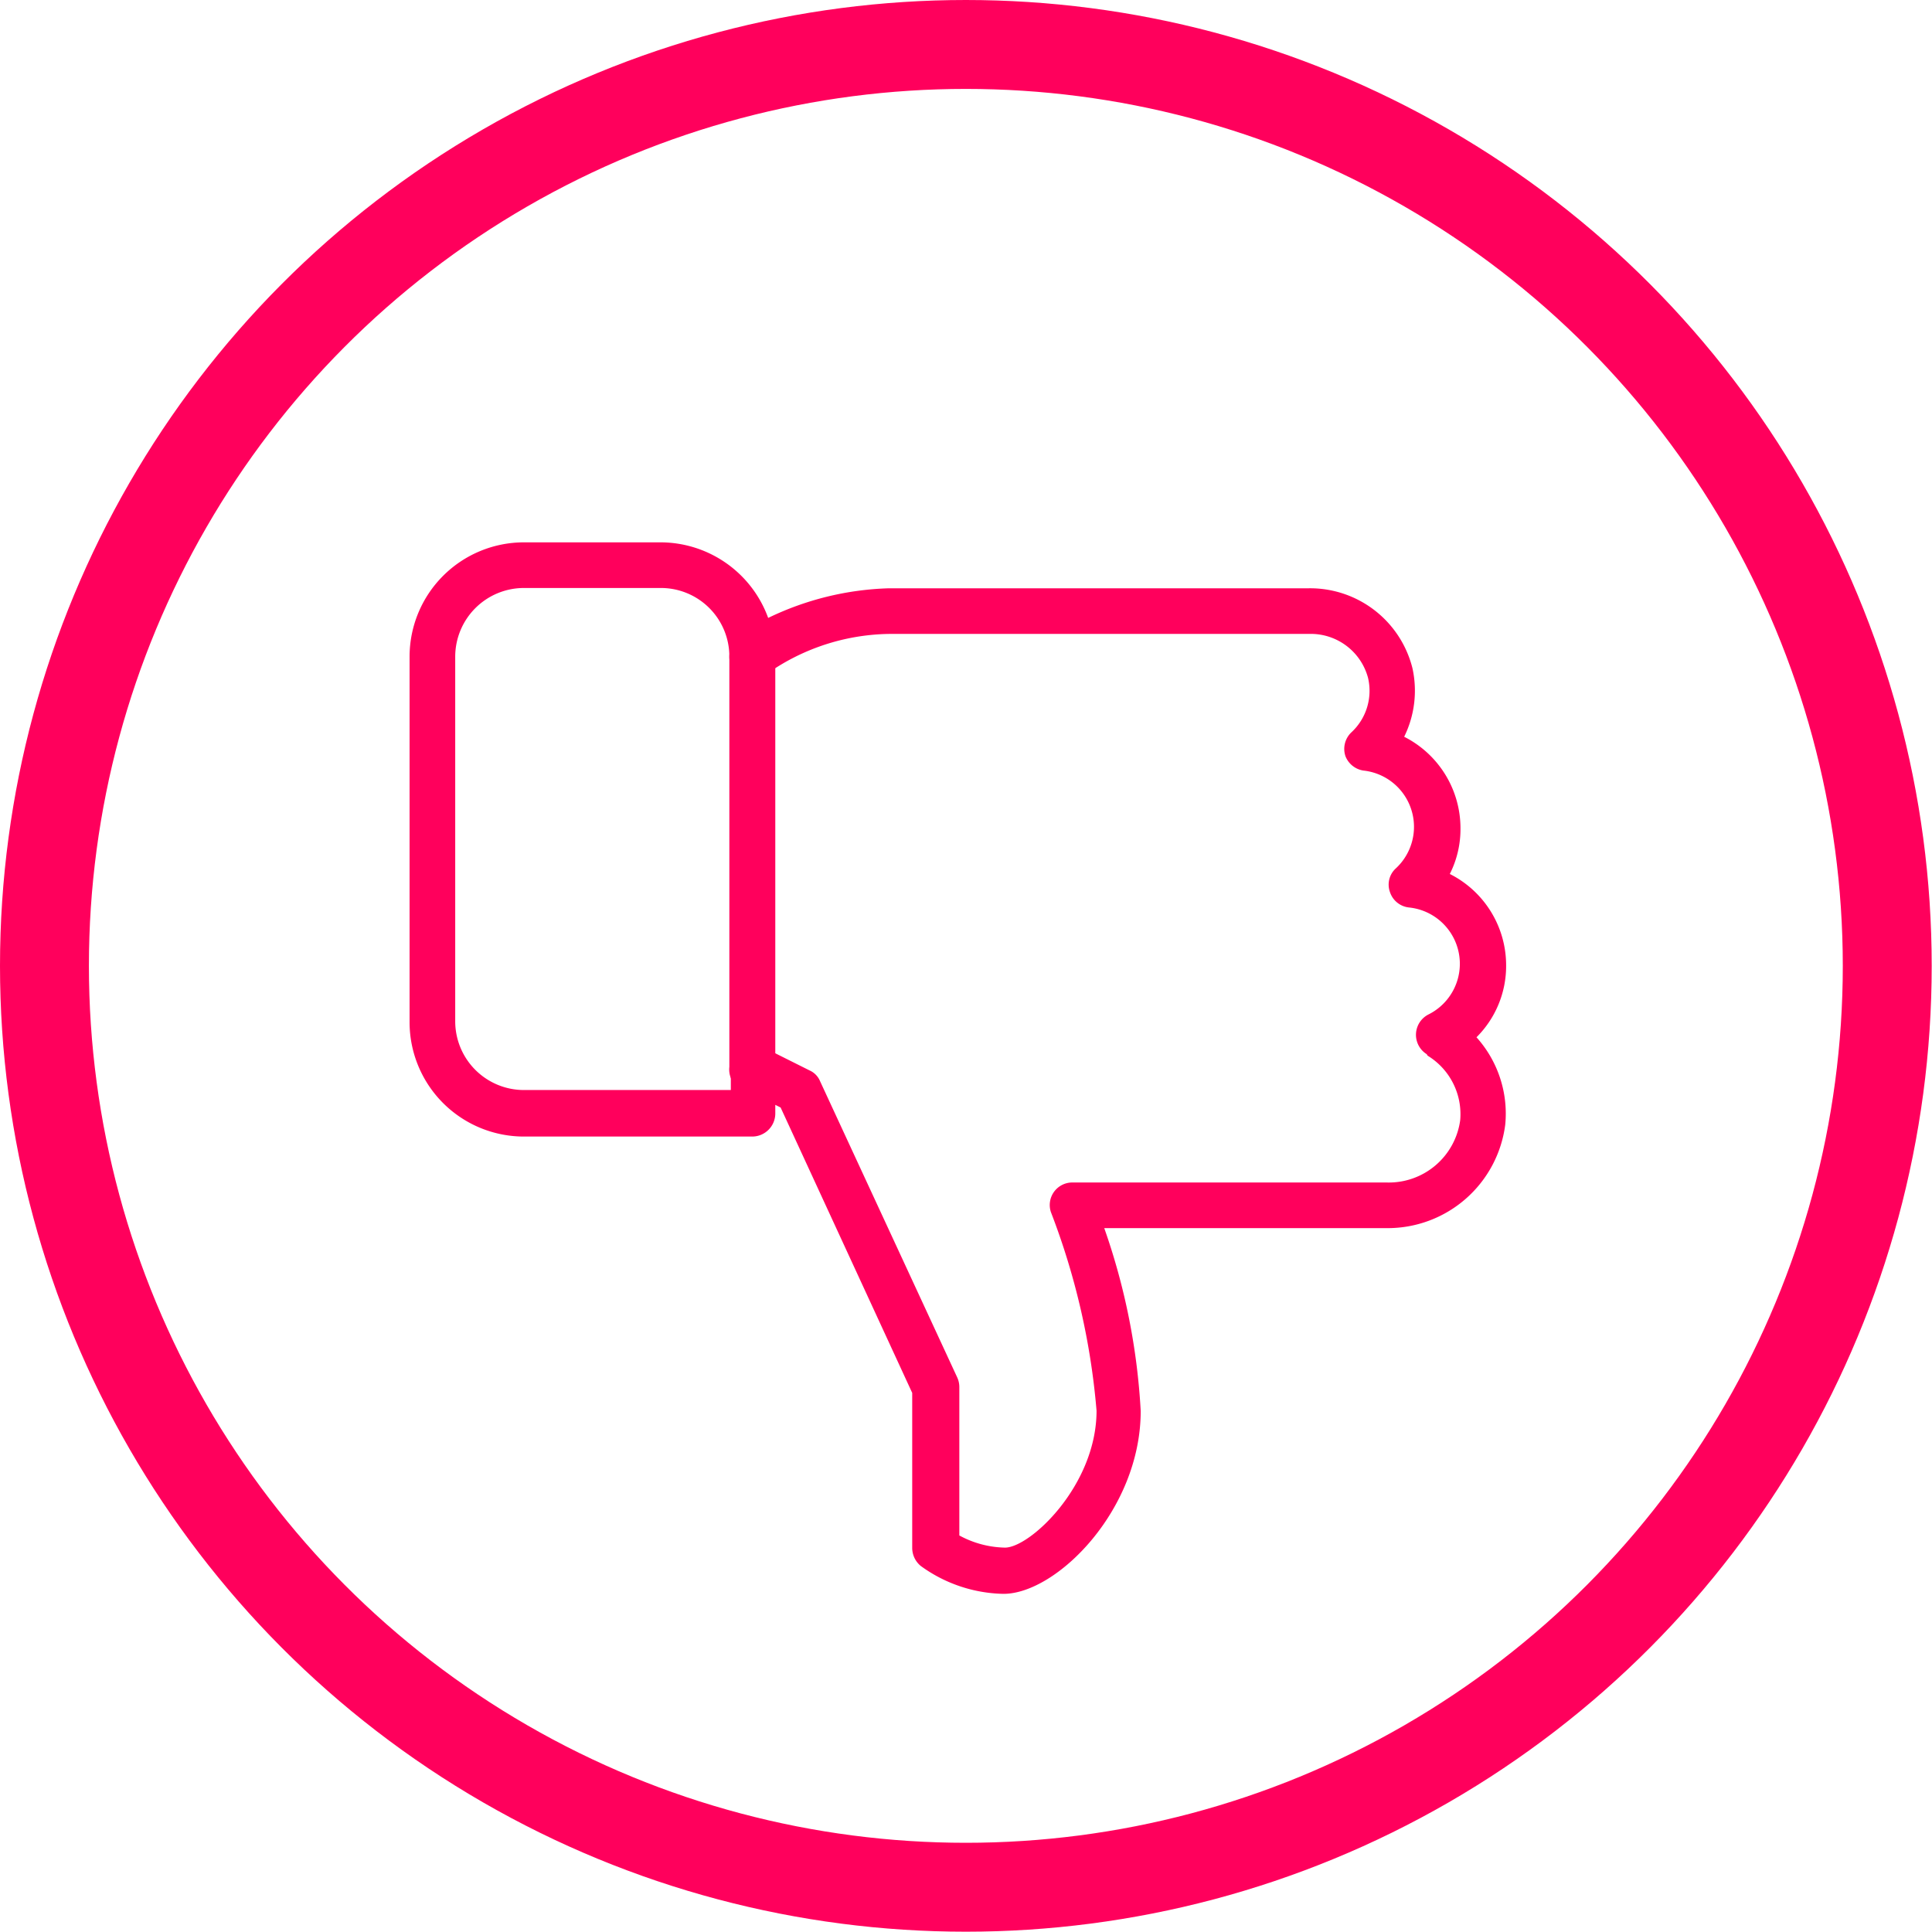 <svg xmlns="http://www.w3.org/2000/svg" viewBox="0 0 65.19 65.19"><defs><style>.cls-1{fill:none;stroke:#ff005c;stroke-miterlimit:10;stroke-width:3px;}.cls-2{fill:#ff005c;}</style></defs><g id="Calque_2" data-name="Calque 2"><g id="GAME_VIEW_1" data-name="GAME VIEW 1"><circle class="cls-1" cx="32.59" cy="32.59" r="31.09"/><path class="cls-2" d="M49.82,35a3.39,3.39,0,0,0,1-2.42,3.45,3.45,0,0,0-1.9-3.09,3.36,3.36,0,0,0,.36-1.54,3.46,3.46,0,0,0-1.9-3.09,3.52,3.52,0,0,0,.28-2.31,3.56,3.56,0,0,0-3.5-2.7H30a10,10,0,0,0-4.08,1A3.87,3.87,0,0,0,22.3,18.3H17.68a3.86,3.86,0,0,0-3.86,3.86V34.49a3.86,3.86,0,0,0,3.86,3.86h7.7a.78.78,0,0,0,.78-.77v-.3l.18.09L30.78,47v5.23a.79.79,0,0,0,.29.61,4.89,4.89,0,0,0,2.79.94c1.79,0,4.63-2.83,4.63-6.17a22.22,22.22,0,0,0-1.23-6.17h9.53a4,4,0,0,0,4-3.49A3.85,3.85,0,0,0,49.82,35Zm-1.65.62a2.31,2.31,0,0,1,1.1,2.18,2.43,2.43,0,0,1-2.48,2.1H36.18a.76.76,0,0,0-.72,1A24.19,24.19,0,0,1,37,47.6c0,2.52-2.24,4.62-3.09,4.62a3.35,3.35,0,0,1-1.54-.41v-5a.78.78,0,0,0-.07-.33l-4.63-10a.68.68,0,0,0-.35-.36l-1.54-.77a.74.74,0,0,0-.75,0,.77.77,0,0,0-.37.65v.78H17.68a2.32,2.32,0,0,1-2.32-2.32V22.16a2.32,2.32,0,0,1,2.32-2.32H22.3a2.31,2.31,0,0,1,2.31,2.32.77.77,0,0,0,1.32.54A7.31,7.31,0,0,1,30,21.39H44.16a2,2,0,0,1,2,1.48,1.91,1.91,0,0,1-.56,1.84.77.77,0,0,0-.2.81A.78.78,0,0,0,46,26a1.91,1.91,0,0,1,1.1,3.3.74.74,0,0,0-.2.8.76.76,0,0,0,.64.52,1.91,1.91,0,0,1,.66,3.61.77.77,0,0,0-.06,1.34Z"/><path class="cls-2" d="M25.38,21.39a.77.77,0,0,0-.77.77V36a.78.78,0,1,0,1.55,0V22.16A.77.77,0,0,0,25.38,21.39Z"/></g></g></svg>